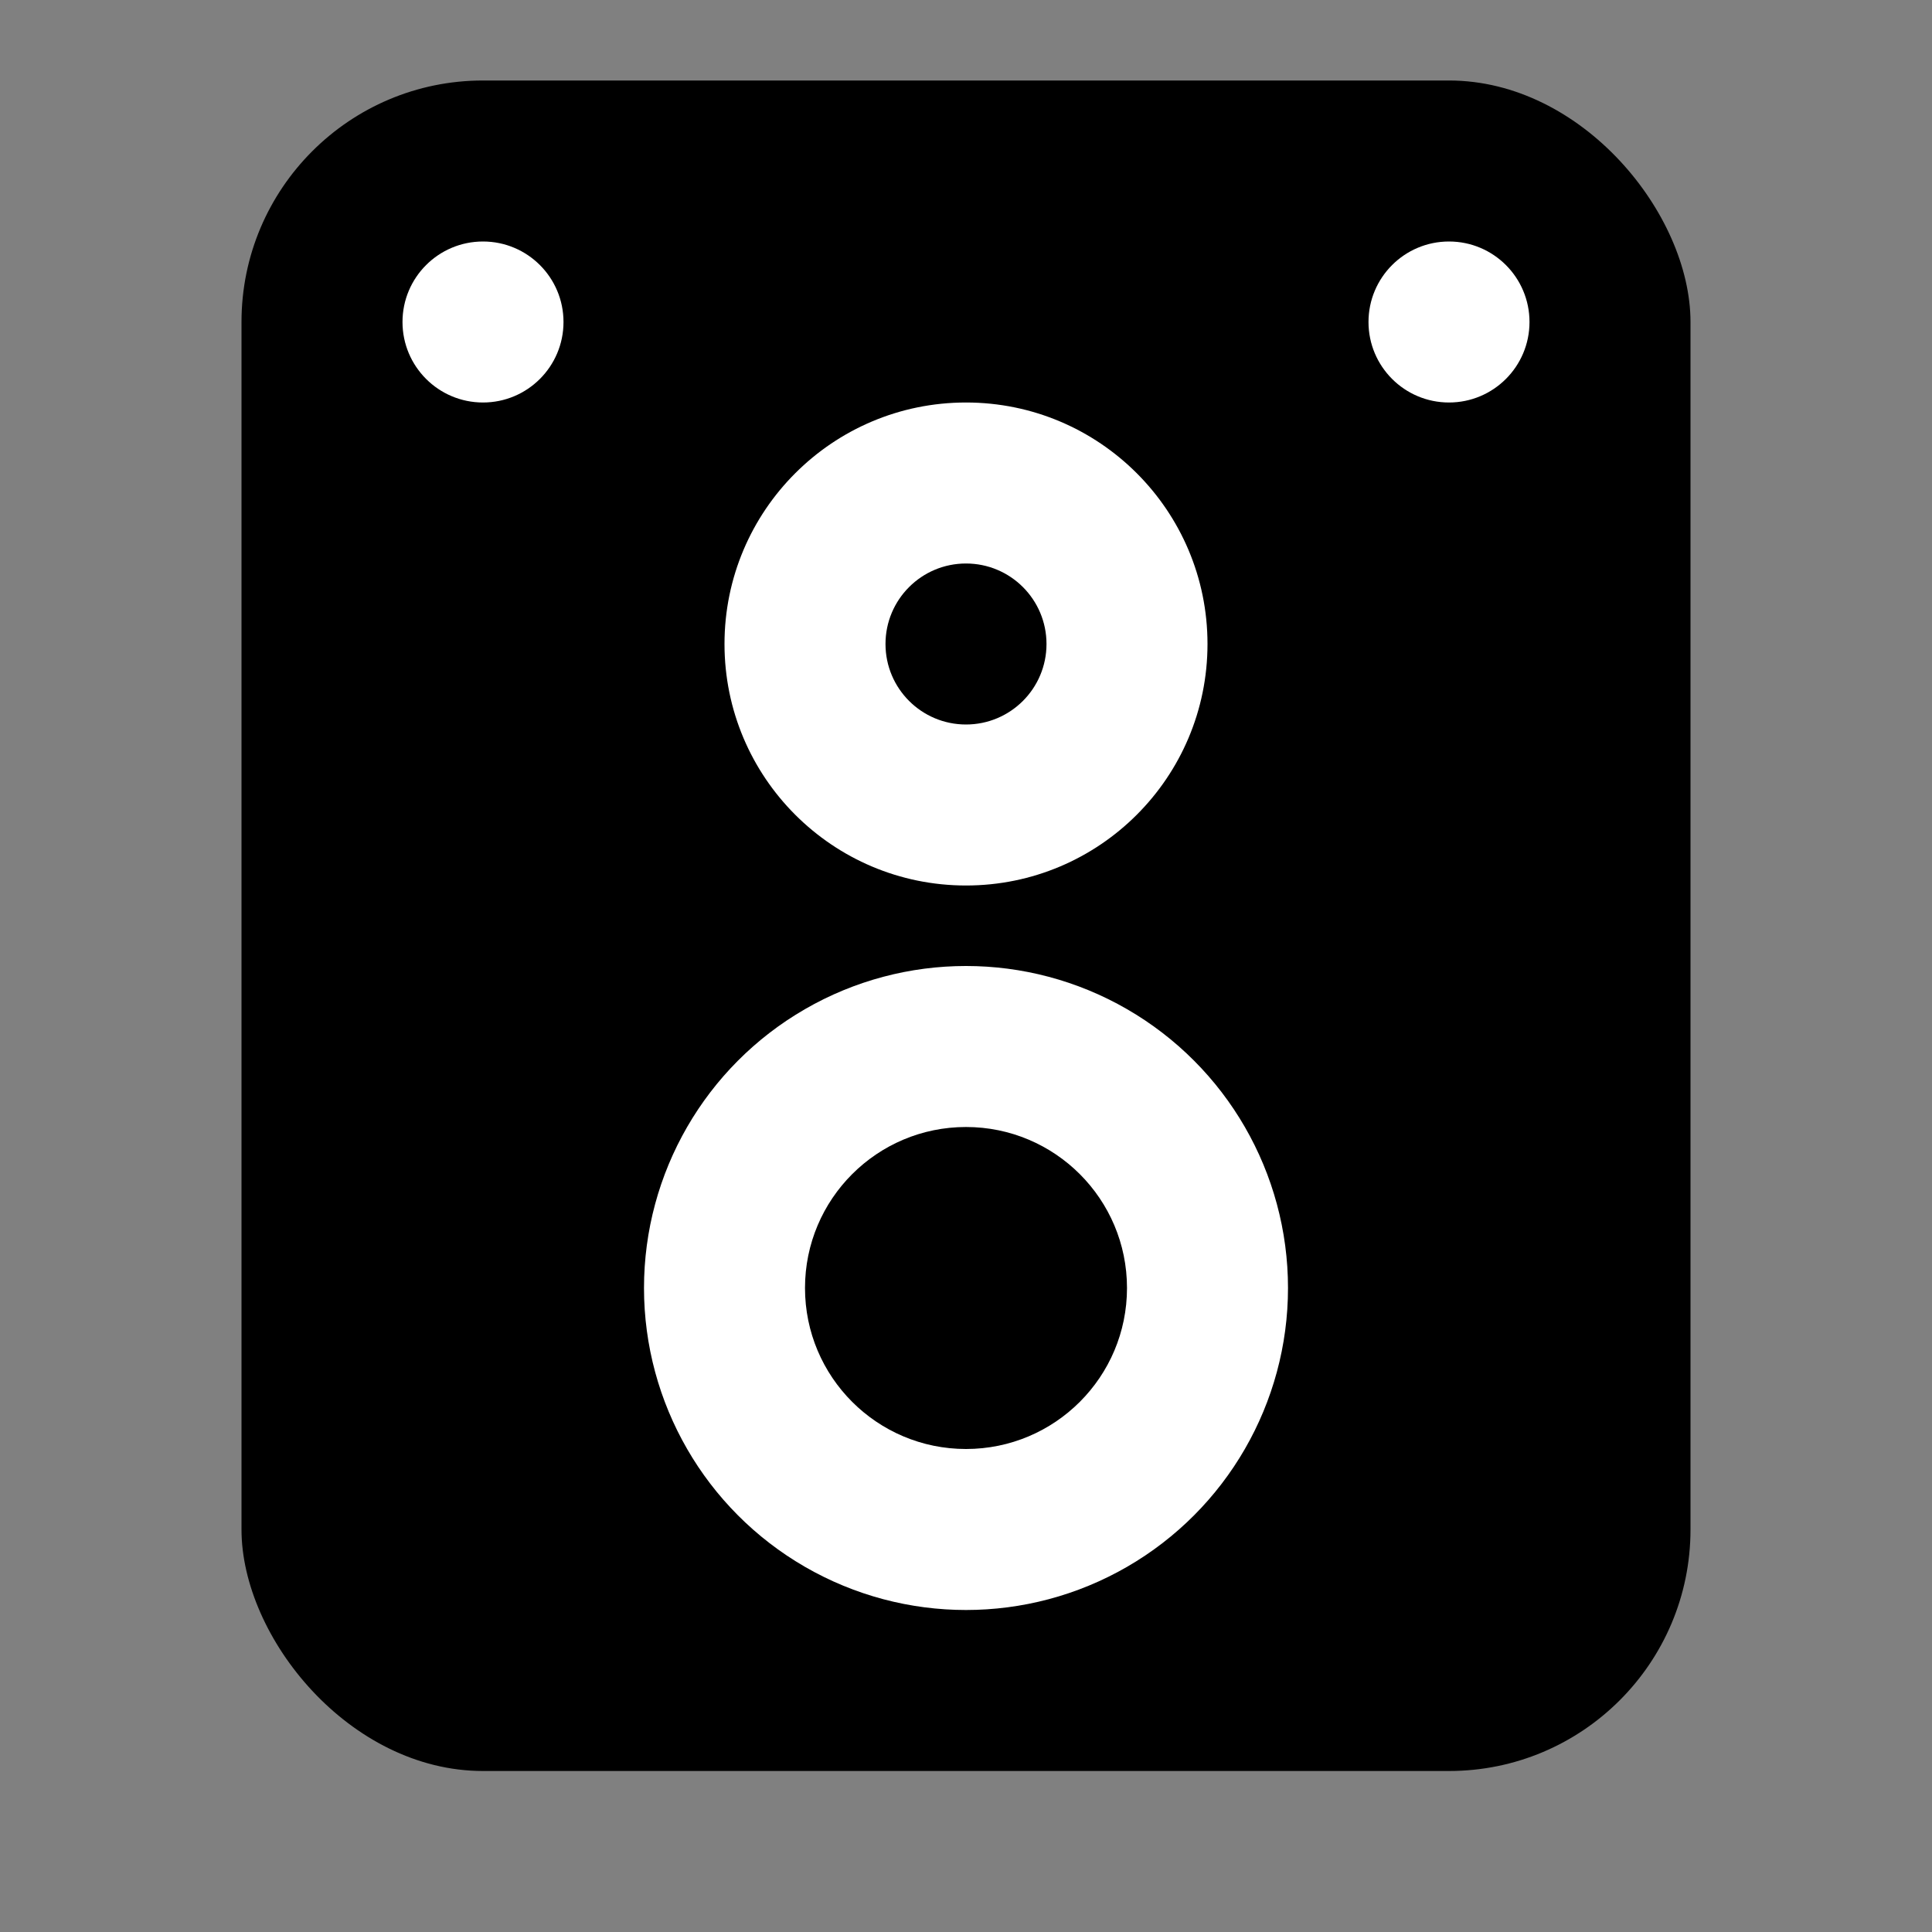 <svg width="24" height="24" viewBox="0 0 24 24" fill="none" xmlns="http://www.w3.org/2000/svg">
<rect x="0" y="0" width="24" height="24" fill="#808080" stroke="none"/>
<rect x="3" y="1" width="18" height="21" rx="3" fill="black"/>
<circle cx="6" cy="4" r="1" fill="white"/>
<circle cx="18" cy="4" r="1" fill="white"/>
<circle cx="12" cy="8" r="3" fill="white"/>
<circle cx="12" cy="8" r="1" fill="black"/>
<circle cx="12" cy="16" r="4" fill="white"/>
<circle cx="12" cy="16" r="2" fill="black"/>
</svg>
